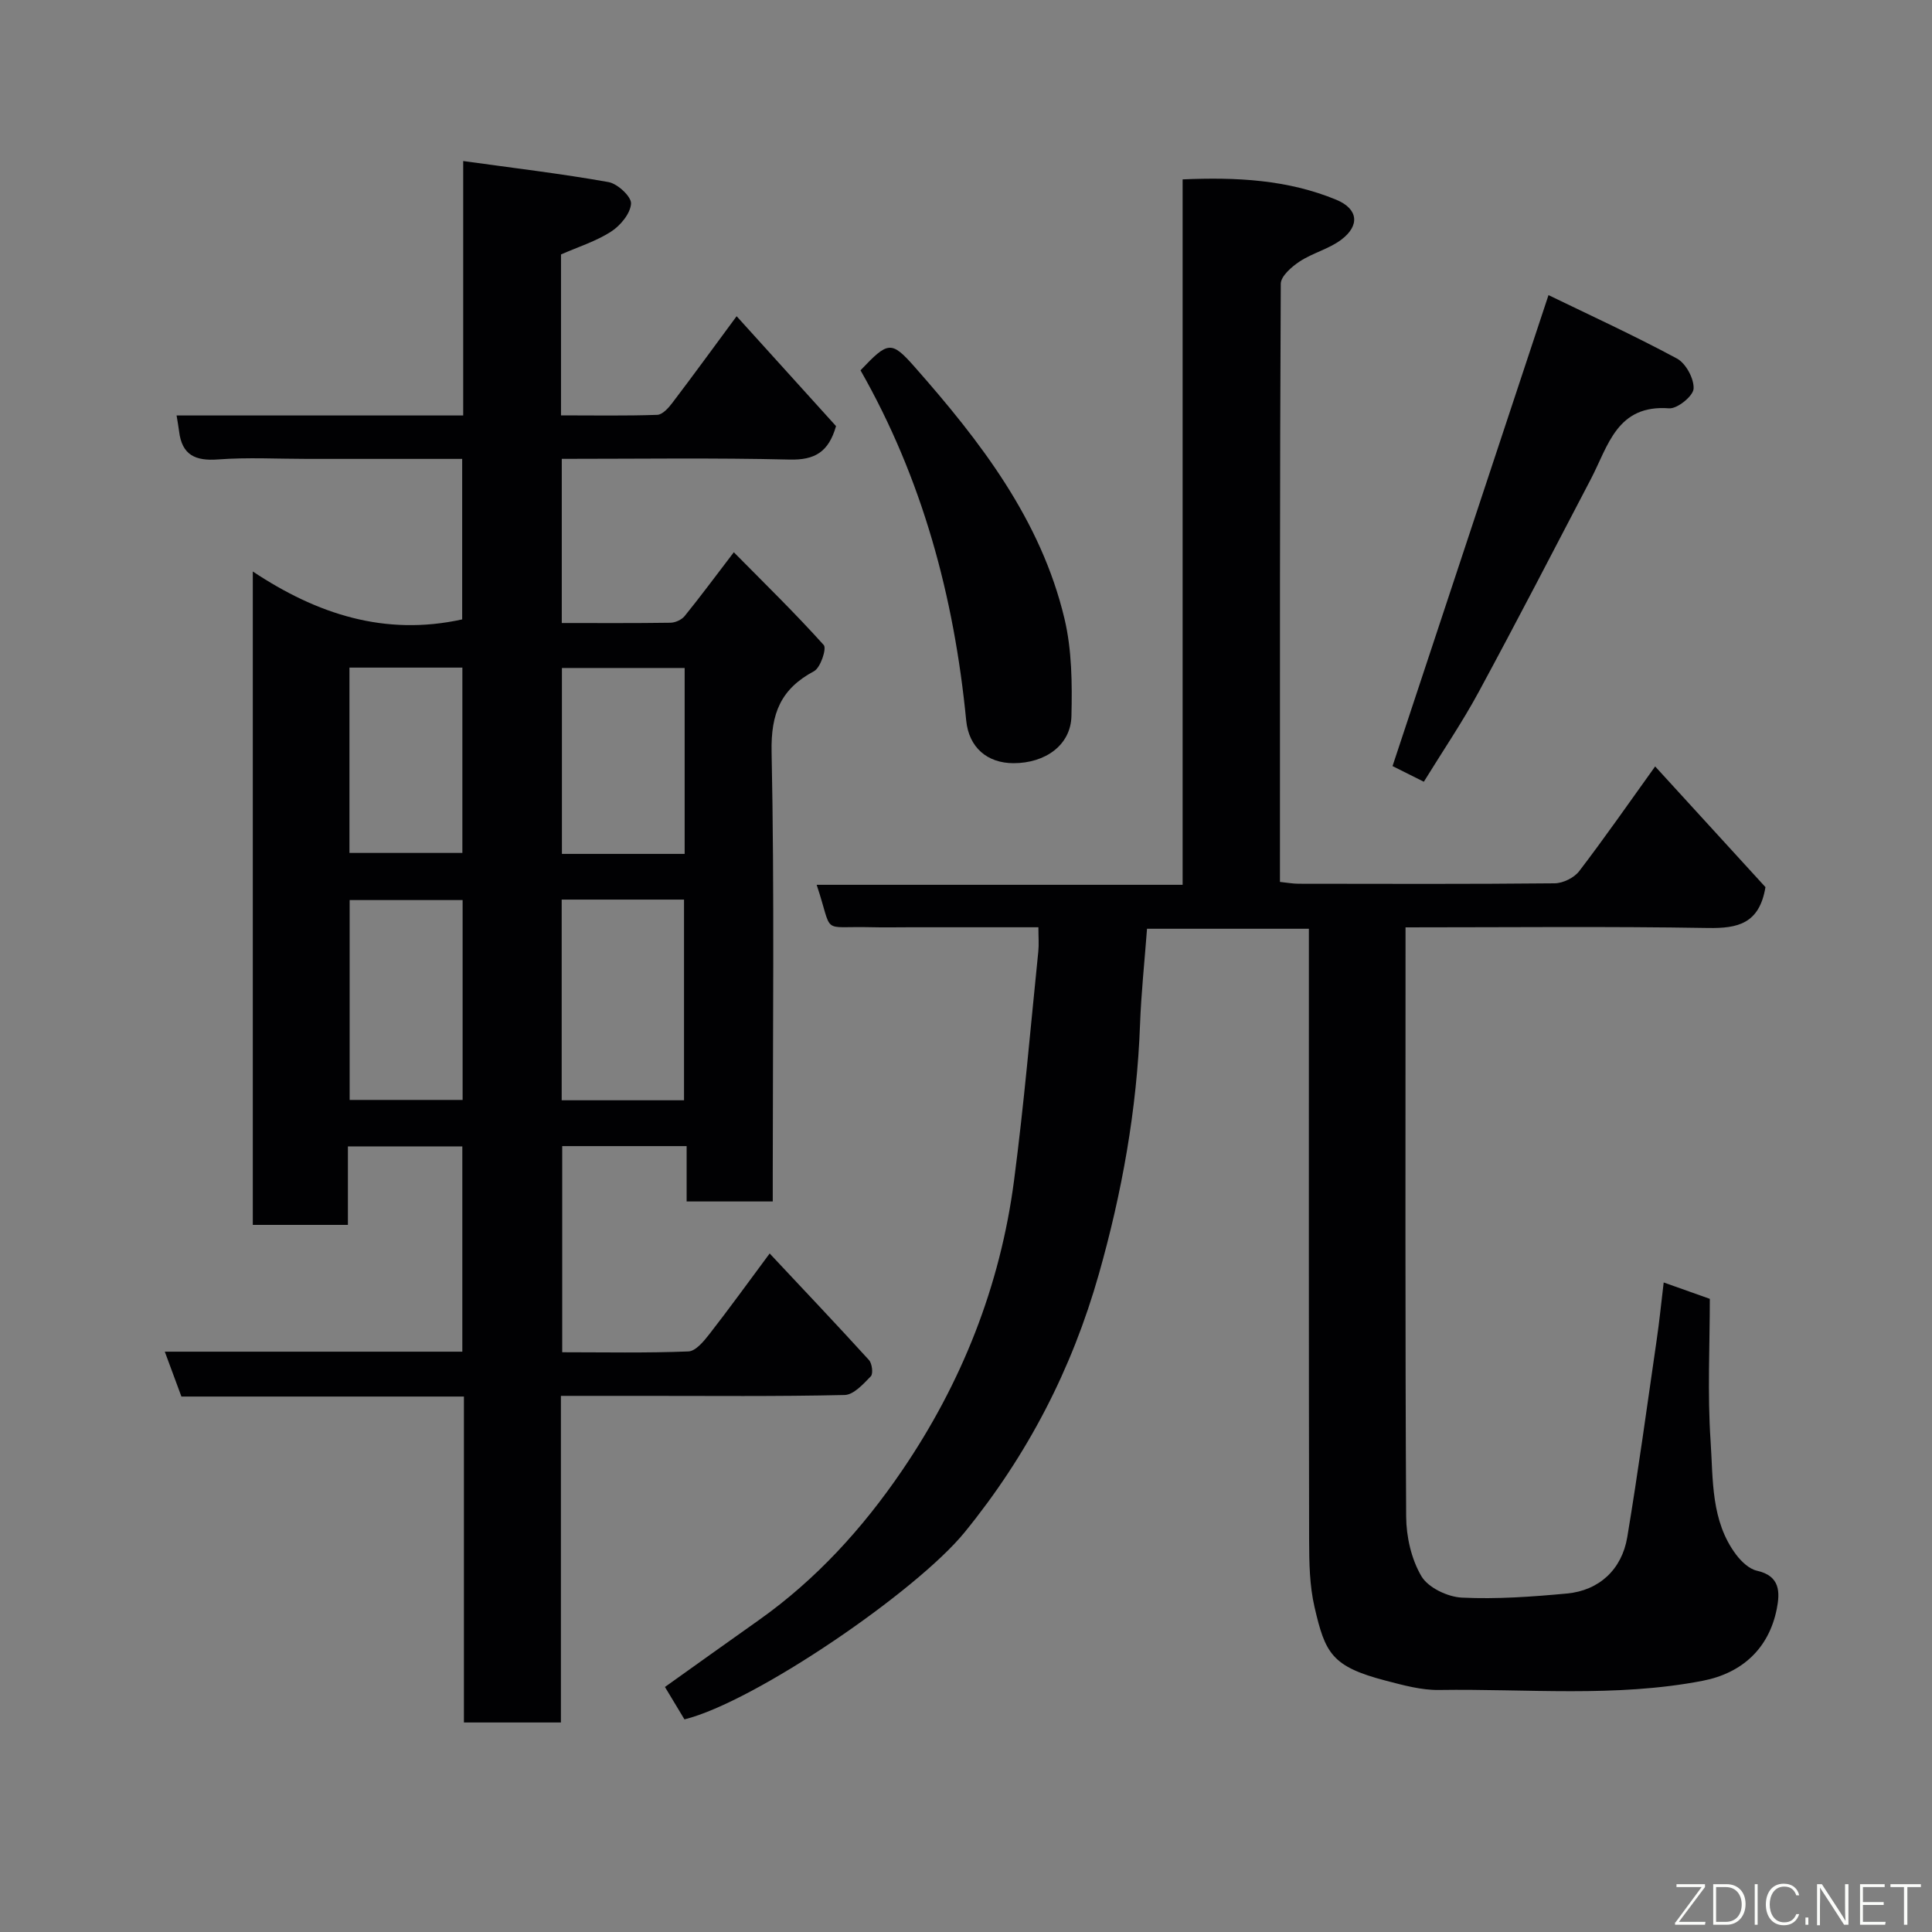 <svg enable-background="new 0 0 400 400" viewBox="0 0 400 400" xmlns="http://www.w3.org/2000/svg"><rect x="0" y="0" width="400" height="400" fill="#808080" stroke="none"/><path d="m72.03 237.36v16.24c-6.57 0-12.96 0-19.69 0 0-44.63 0-89.38 0-135.28 13.3 8.84 27.35 13.44 43.35 9.92 0-10.64 0-21.69 0-33.23-10.79 0-21.41 0-32.03 0-6.17 0-12.36-.35-18.49.11-4.73.36-7.5-.91-8.09-5.81-.12-.99-.31-1.96-.52-3.29h59.34c0-17.4 0-34.46 0-52.68 10.49 1.46 20.34 2.62 30.09 4.36 1.87.33 4.76 3.02 4.66 4.46-.13 2.05-2.2 4.55-4.13 5.79-3.09 2-6.75 3.14-10.37 4.73v33.32c6.73 0 13.33.12 19.93-.11 1.08-.04 2.33-1.43 3.12-2.48 4.35-5.72 8.58-11.54 13.31-17.94 7.18 7.94 14 15.48 20.58 22.75-1.54 5.42-4.46 7.04-9.55 6.93-15.63-.38-31.28-.15-47.23-.15v33.99c7.6 0 15.06.05 22.51-.06 1-.02 2.3-.61 2.92-1.37 3.19-3.93 6.2-8 10.19-13.22 6.37 6.45 12.71 12.63 18.62 19.21.64.71-.67 4.69-2.01 5.41-6.89 3.68-8.95 8.74-8.79 16.7.6 29.15.24 58.33.24 87.49v5.6c-6.07 0-11.68 0-17.83 0 0-3.71 0-7.44 0-11.46-8.81 0-17.08 0-25.76 0v42.68c8.62 0 17.39.18 26.13-.17 1.51-.06 3.2-2.12 4.35-3.6 4.12-5.28 8.04-10.72 12.47-16.68 7.12 7.6 13.92 14.76 20.56 22.06.65.71.9 2.82.39 3.36-1.55 1.6-3.55 3.83-5.42 3.88-13.99.32-28 .18-42 .18-5.46 0-10.92 0-16.75 0v67.62c-6.75 0-13.13 0-20.08 0 0-22.35 0-44.74 0-67.48-19.82 0-39.1 0-58.49 0-1.16-3.12-2.21-5.97-3.44-9.29h61.6c0-14.28 0-28.21 0-42.5-7.69.01-15.41.01-23.69.01zm69.59-9.56c0-14.19 0-27.89 0-41.55-8.64 0-16.9 0-25.33 0v41.55zm.13-51.01c0-13.15 0-25.73 0-38.49-8.63 0-17 0-25.41 0v38.49zm-45.97 9.56c-8.1 0-15.81 0-23.39 0v41.38h23.39c0-13.84 0-27.43 0-41.38zm-23.43-48.13v38.37h23.38c0-12.99 0-25.57 0-38.37-7.85 0-15.44 0-23.38 0z" fill="#010103"/><path d="m344.45 265.52c2.9 1.03 5.62 2 9.55 3.39 0 9.63-.51 19.58.16 29.45.54 8.01.03 16.53 5.3 23.53 1.07 1.41 2.68 2.95 4.29 3.31 4.82 1.07 4.8 4.43 4.11 7.92-1.63 8.16-7.15 13.28-15.34 14.87-18.09 3.49-36.37 1.62-54.57 1.9-3.68.06-7.43-.99-11.05-1.93-11.21-2.92-12.53-5.68-14.74-15.23-1.03-4.44-1.11-9.17-1.12-13.77-.08-40.32-.05-80.64-.05-120.97 0-1.8 0-3.6 0-5.7-11.43 0-22.48 0-33.51 0-.51 6.76-1.21 13.3-1.45 19.86-.65 17.6-3.74 34.8-8.53 51.66-5.58 19.66-14.7 37.37-27.79 53.44-9.92 12.18-43.34 35.08-58 38.73-1.26-2.09-2.57-4.27-4.04-6.71 6.6-4.71 13.03-9.31 19.49-13.88 11.83-8.39 21.46-18.98 29.56-30.87 12.39-18.17 20.36-38.23 23.22-60.07 2.07-15.77 3.41-31.63 5.03-47.46.15-1.45.02-2.93.02-5.01-9.12 0-17.89 0-26.66 0-2.67 0-5.33.06-8-.01-10.66-.27-7.71 1.8-11.25-8.78h75.77c0-48.88 0-97.26 0-146.05 11.23-.49 21.78.07 31.82 4.22 4.51 1.87 4.95 5.31 1.02 8.27-2.55 1.92-5.91 2.73-8.6 4.5-1.66 1.09-3.91 3.05-3.92 4.62-.21 41.15-.17 82.3-.17 123.84 1.39.14 2.65.38 3.9.38 17.66.02 35.32.09 52.98-.09 1.73-.02 4.02-1.14 5.07-2.51 5.25-6.86 10.18-13.96 15.73-21.69 7.88 8.62 15.62 17.09 22.84 24.99-1.26 7.58-5.72 8.56-11.89 8.46-20.62-.35-41.27-.13-62.63-.13v5.51c0 38.82-.09 77.64.13 116.46.02 4.18 1.07 8.83 3.16 12.37 1.4 2.37 5.43 4.29 8.38 4.43 7.22.35 14.53-.18 21.75-.85 6.65-.62 11.37-4.96 12.49-11.68 2.25-13.53 4.1-27.13 6.07-40.7.58-3.9.96-7.83 1.47-12.02z" fill="#010103"/><path d="m320.6 61.1c8.3 4.03 17.6 8.29 26.59 13.13 1.85.99 3.57 4.18 3.45 6.25-.09 1.52-3.38 4.19-5.07 4.06-10.8-.82-12.6 7.75-16.18 14.61-7.7 14.74-15.34 29.51-23.25 44.13-3.4 6.28-7.44 12.22-11.35 18.57-2.5-1.25-4.9-2.45-6.48-3.24 10.77-32.53 21.42-64.68 32.29-97.51z" fill="#010103"/><path d="m178.16 76.67c5.69-5.98 6.34-6.23 11.23-.68 13.59 15.41 26.12 31.62 31 52.11 1.54 6.48 1.6 13.44 1.44 20.16-.14 6-5.39 9.75-12 9.75-5.42-.01-9.24-3.24-9.79-8.85-2.5-25.64-9.08-50.03-21.88-72.49z" fill="#010103"/><g fill="#fbfcfa"><path d="m346.9 398 5.4-7.3h-5.2v-.6h5.9v.6l-5.4 7.2h5.5l-.1.6h-6.2v-.5z"/><path d="m354.7 390.1h2.8c2.3 0 3.9 1.6 3.9 4.1s-1.6 4.3-3.9 4.3h-2.8zm.6 7.8h2c2.2 0 3.3-1.6 3.3-3.6 0-1.8-1-3.6-3.3-3.6h-2z"/><path d="m363.9 390.1v8.4h-.6v-8.4h1.6z"/><path d="m372.5 396.3c-.4 1.3-1.4 2.3-3.2 2.3-2.4 0-3.7-1.9-3.7-4.3 0-2.3 1.2-4.3 3.7-4.3 1.8 0 2.9 1 3.2 2.4h-.6c-.4-1.1-1.1-1.8-2.5-1.8-2.1 0-3 1.9-3 3.7s.9 3.7 3 3.7c1.4 0 2.1-.7 2.5-1.7z"/><path d="m373.8 398.5v-1.5h.6v1.5z"/><path d="m376.2 398.5v-8.4h1c1.3 2 4.4 6.7 4.9 7.6-.1-1.2-.1-2.4-.1-3.8v-3.8h.7v8.4h-.9c-1.2-1.9-4.4-6.8-5-7.7.1 1.1 0 2.3 0 3.9v3.9h-.6z"/><path d="m390 394.4h-4.3v3.5h4.7l-.1.6h-5.2v-8.4h5.1v.6h-4.5v3.1h4.3z"/><path d="m394.2 390.7h-2.8v-.6h6.3v.6h-2.8v7.8h-.7z"/></g></svg>
